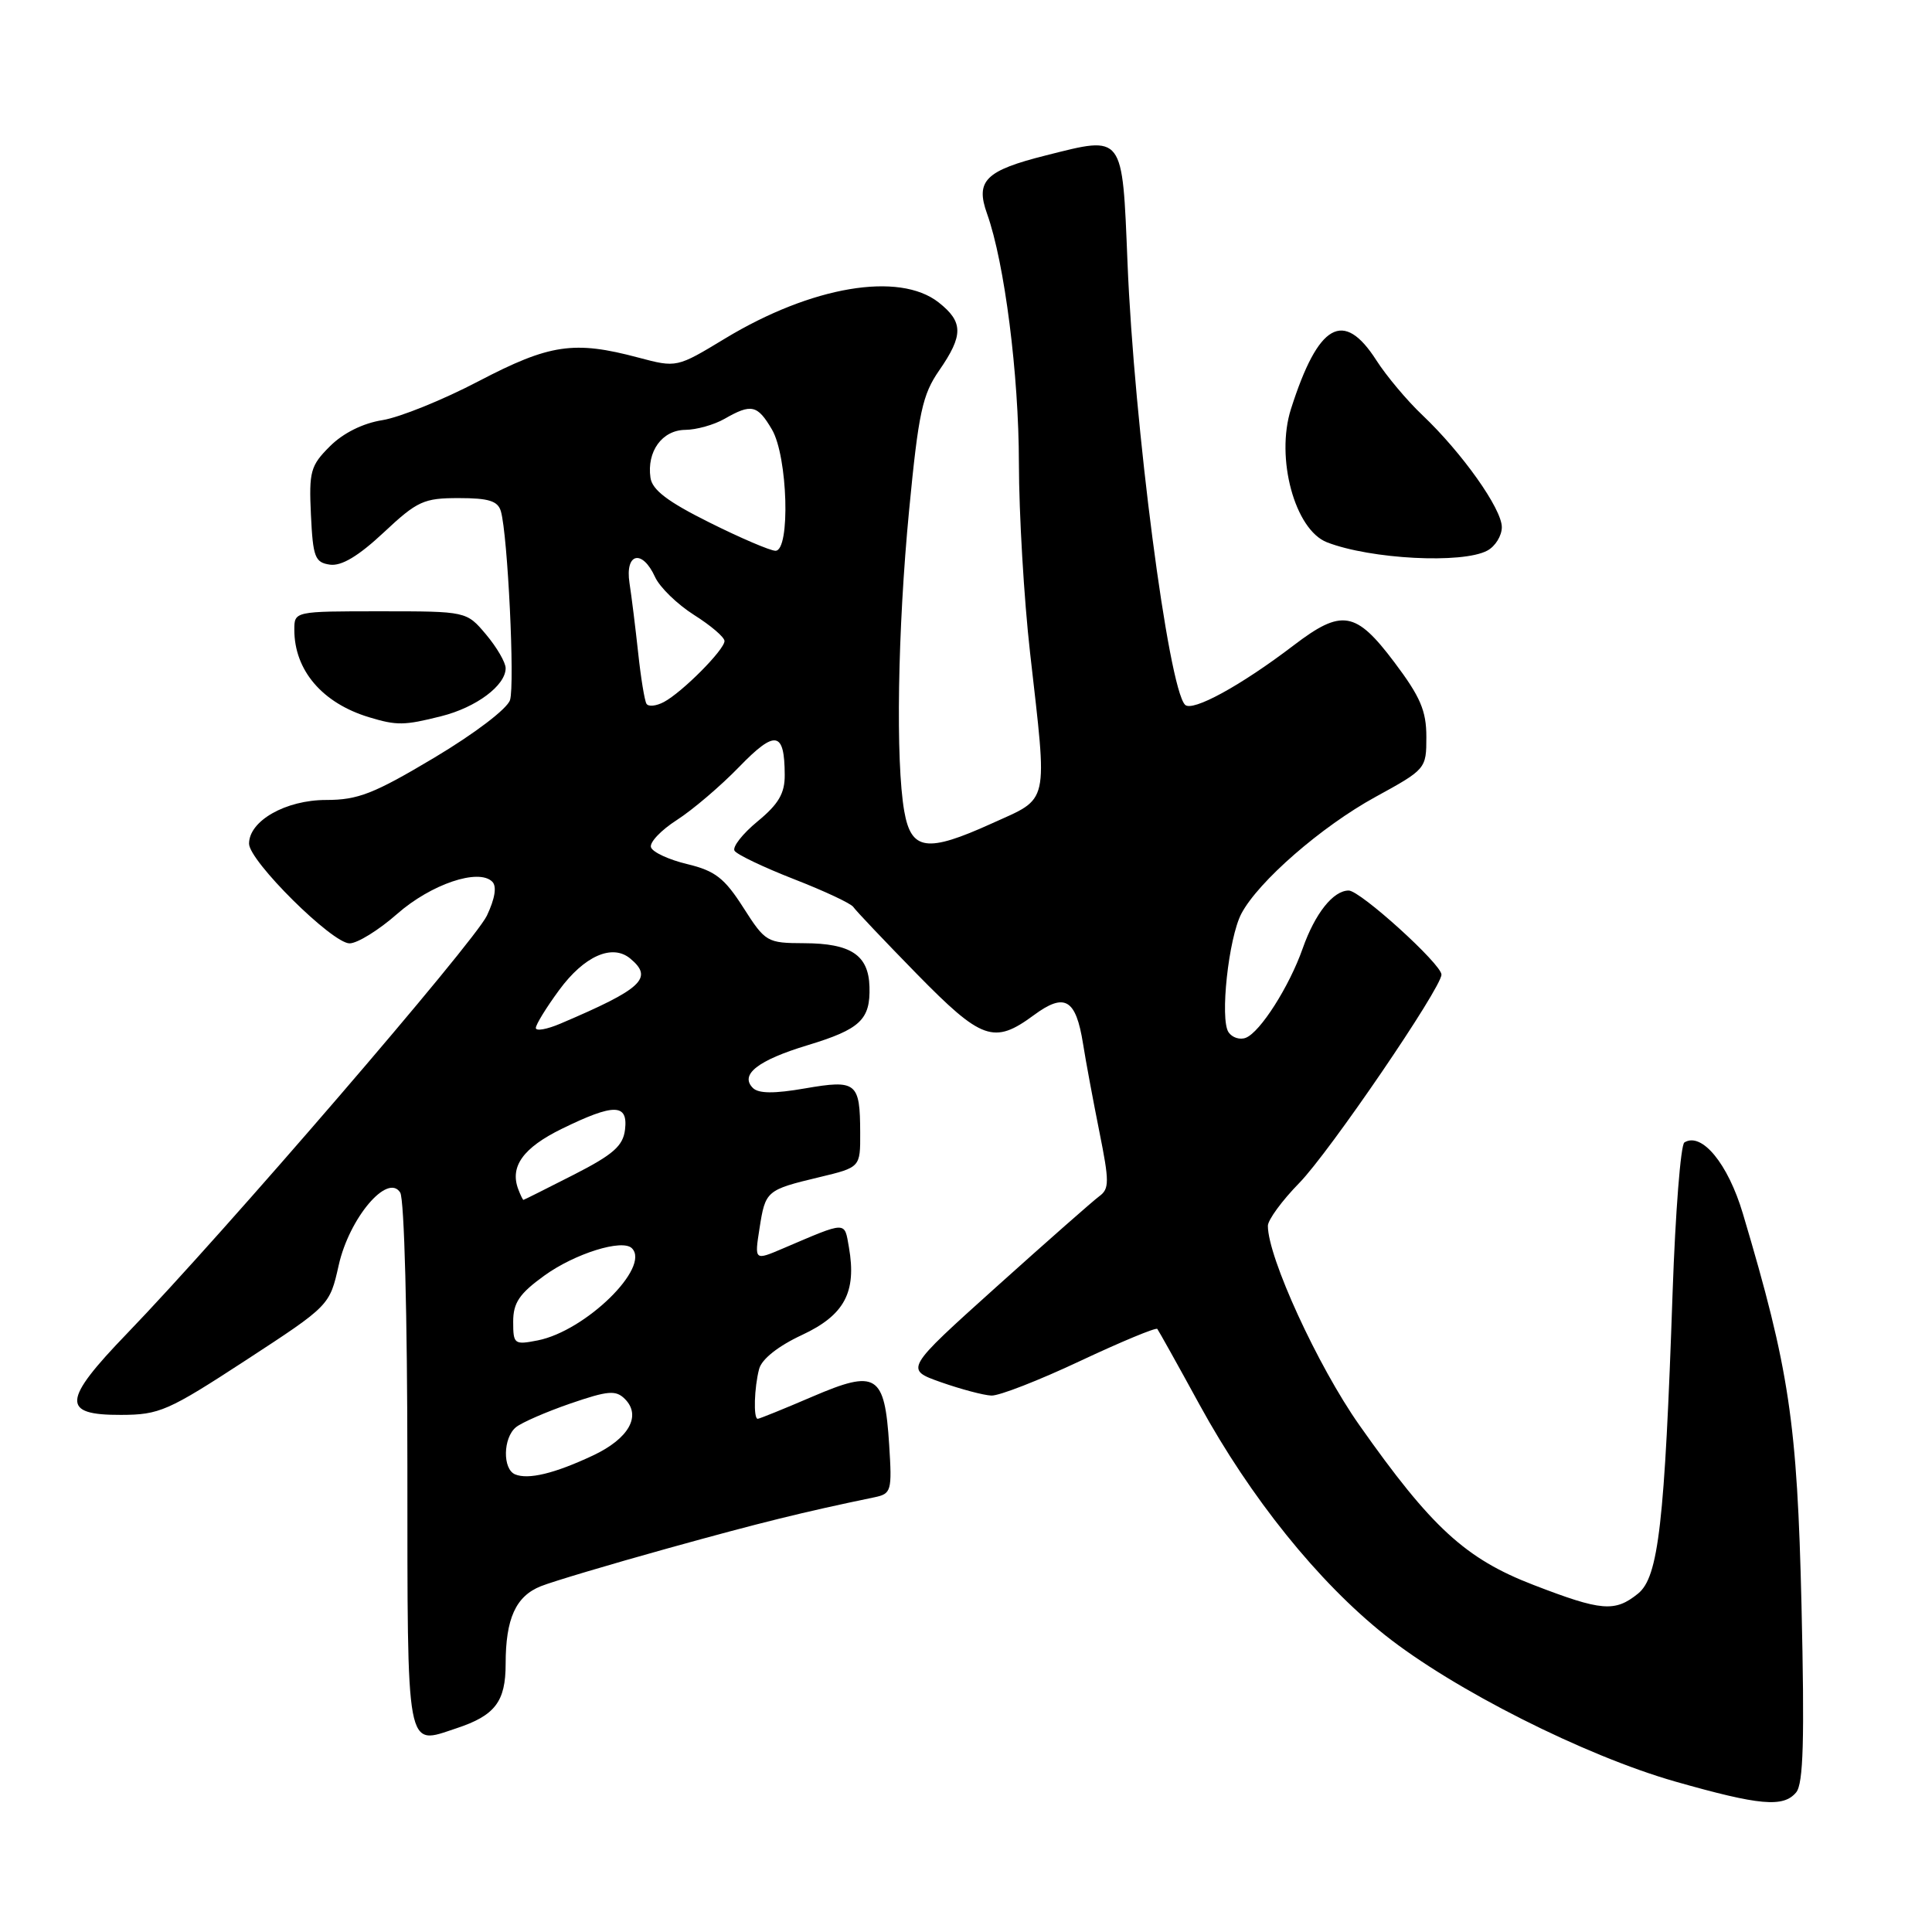 <?xml version="1.0" encoding="UTF-8" standalone="no"?>
<!DOCTYPE svg PUBLIC "-//W3C//DTD SVG 1.1//EN" "http://www.w3.org/Graphics/SVG/1.1/DTD/svg11.dtd" >
<svg xmlns="http://www.w3.org/2000/svg" xmlns:xlink="http://www.w3.org/1999/xlink" version="1.1" viewBox="0 0 256 256">
 <g >
 <path fill="currentColor"
d=" M 238.00 237.50 C 238.96 236.35 239.12 230.52 238.71 212.75 C 238.14 188.46 237.10 181.47 230.94 160.81 C 228.97 154.19 225.49 149.96 223.19 151.38 C 222.70 151.69 222.00 160.61 221.63 171.22 C 220.58 201.85 219.76 208.97 217.05 211.16 C 213.98 213.64 212.23 213.50 203.19 210.01 C 194.18 206.54 189.66 202.39 180.11 188.82 C 174.61 181.01 168.00 166.60 168.00 162.43 C 168.00 161.65 169.87 159.09 172.16 156.75 C 176.14 152.69 191.00 130.90 191.00 129.14 C 191.00 127.75 180.24 118.00 178.71 118.00 C 176.66 118.00 174.25 121.03 172.61 125.68 C 170.84 130.72 166.98 136.77 165.08 137.51 C 164.30 137.82 163.27 137.49 162.79 136.78 C 161.62 135.07 162.79 124.29 164.49 121.06 C 166.74 116.80 175.10 109.52 182.25 105.60 C 188.95 101.93 189.00 101.87 189.00 97.64 C 189.00 94.17 188.20 92.32 184.75 87.74 C 179.64 80.95 177.79 80.65 171.42 85.51 C 164.41 90.86 157.97 94.38 157.02 93.38 C 154.80 91.07 150.27 56.30 149.40 34.78 C 148.70 17.65 148.95 17.98 138.63 20.58 C 130.57 22.60 129.22 23.94 130.79 28.32 C 133.11 34.81 135.00 49.62 135.01 61.38 C 135.02 68.05 135.68 79.35 136.49 86.50 C 138.81 107.01 139.13 105.61 131.40 109.12 C 122.82 113.01 120.74 112.72 119.82 107.50 C 118.66 100.90 118.94 83.43 120.46 67.63 C 121.71 54.64 122.22 52.30 124.45 49.08 C 127.67 44.42 127.66 42.66 124.37 40.07 C 119.14 35.96 107.52 37.93 96.08 44.85 C 89.67 48.73 89.67 48.73 84.58 47.38 C 76.07 45.11 72.84 45.59 63.44 50.50 C 58.71 52.98 52.97 55.30 50.68 55.67 C 48.08 56.08 45.46 57.39 43.71 59.14 C 41.14 61.70 40.93 62.48 41.20 68.22 C 41.47 73.84 41.73 74.53 43.72 74.82 C 45.25 75.03 47.48 73.70 50.83 70.57 C 55.30 66.38 56.14 66.00 60.79 66.00 C 64.77 66.00 65.97 66.38 66.37 67.75 C 67.28 70.92 68.23 90.69 67.58 92.76 C 67.21 93.92 62.91 97.19 57.54 100.40 C 49.53 105.18 47.43 106.00 43.21 106.00 C 37.86 106.00 33.00 108.76 33.00 111.79 C 33.00 114.08 44.01 125.00 46.32 125.00 C 47.35 125.00 50.18 123.25 52.61 121.11 C 57.10 117.16 63.42 115.02 65.23 116.83 C 65.85 117.45 65.59 119.05 64.52 121.32 C 62.82 124.89 29.66 163.40 16.81 176.72 C 8.24 185.61 8.10 187.51 16.03 187.48 C 21.12 187.47 22.27 186.96 32.59 180.23 C 43.68 172.99 43.68 172.99 44.88 167.65 C 46.28 161.39 51.37 155.38 53.03 158.02 C 53.57 158.87 53.98 174.39 53.98 194.28 C 54.00 232.77 53.72 231.24 60.47 229.01 C 65.59 227.32 67.00 225.48 67.00 220.49 C 67.00 214.47 68.34 211.51 71.67 210.18 C 73.22 209.56 80.80 207.30 88.50 205.16 C 100.78 201.75 106.41 200.36 115.86 198.40 C 118.11 197.93 118.21 197.58 117.82 191.44 C 117.22 182.08 116.16 181.41 107.65 185.06 C 103.88 186.68 100.62 188.00 100.40 188.00 C 99.81 188.00 99.94 183.84 100.59 181.39 C 100.94 180.08 103.13 178.35 106.27 176.89 C 111.90 174.26 113.52 171.23 112.49 165.29 C 111.87 161.78 112.32 161.77 103.74 165.43 C 99.97 167.04 99.97 167.04 100.64 162.77 C 101.42 157.77 101.53 157.67 108.58 155.98 C 114.00 154.68 114.00 154.68 113.98 150.09 C 113.96 143.41 113.50 143.04 106.66 144.22 C 102.58 144.93 100.51 144.91 99.76 144.16 C 97.99 142.39 100.43 140.49 107.00 138.50 C 113.99 136.38 115.34 135.11 115.21 130.75 C 115.09 126.56 112.76 125.00 106.56 124.98 C 101.63 124.96 101.42 124.84 98.50 120.27 C 96.00 116.35 94.76 115.39 91.07 114.50 C 88.64 113.92 86.47 112.92 86.26 112.27 C 86.04 111.63 87.59 110.00 89.68 108.66 C 91.78 107.31 95.50 104.14 97.95 101.61 C 102.74 96.67 103.96 96.88 103.98 102.68 C 104.00 105.12 103.17 106.54 100.38 108.84 C 98.40 110.47 97.02 112.23 97.33 112.73 C 97.64 113.23 101.18 114.92 105.20 116.49 C 109.21 118.05 112.76 119.71 113.07 120.18 C 113.38 120.65 117.15 124.62 121.45 129.02 C 130.09 137.84 131.70 138.41 136.98 134.52 C 141.08 131.49 142.56 132.35 143.51 138.31 C 143.87 140.61 144.85 145.85 145.67 149.95 C 147.00 156.56 147.00 157.53 145.67 158.50 C 144.85 159.10 138.71 164.51 132.02 170.52 C 119.87 181.45 119.87 181.45 124.68 183.15 C 127.33 184.08 130.34 184.88 131.36 184.92 C 132.39 184.97 137.68 182.90 143.12 180.34 C 148.57 177.78 153.17 175.87 153.35 176.09 C 153.53 176.32 156.05 180.83 158.94 186.12 C 165.70 198.47 174.66 209.60 183.50 216.64 C 192.56 223.85 209.97 232.64 222.00 236.07 C 233.18 239.25 236.31 239.53 238.00 237.50 Z  M 58.47 94.90 C 63.10 93.74 67.00 90.83 67.00 88.54 C 67.00 87.78 65.83 85.77 64.41 84.08 C 61.82 81.00 61.82 81.00 50.41 81.00 C 39.00 81.00 39.00 81.00 39.00 83.45 C 39.00 88.82 42.71 93.17 48.91 95.04 C 52.57 96.15 53.56 96.14 58.47 94.90 Z  M 197.07 72.96 C 198.13 72.40 199.00 70.99 199.00 69.85 C 199.00 67.42 193.74 60.00 188.47 55.00 C 186.44 53.08 183.70 49.81 182.38 47.75 C 178.02 40.94 174.68 42.84 171.06 54.19 C 168.99 60.68 171.57 70.21 175.84 71.86 C 181.63 74.10 193.77 74.73 197.07 72.96 Z  M 68.25 195.36 C 66.58 194.66 66.65 190.53 68.36 189.12 C 69.11 188.50 72.35 187.09 75.56 185.98 C 80.57 184.26 81.60 184.17 82.80 185.37 C 85.03 187.60 83.32 190.63 78.57 192.86 C 73.49 195.25 70.00 196.09 68.25 195.36 Z  M 68.00 175.13 C 68.00 172.63 68.81 171.42 72.12 169.03 C 76.15 166.11 82.47 164.13 83.73 165.40 C 86.24 167.90 77.59 176.36 71.25 177.61 C 68.14 178.22 68.00 178.11 68.00 175.13 Z  M 68.68 157.60 C 67.52 154.58 69.32 152.08 74.45 149.57 C 81.36 146.19 83.23 146.21 82.82 149.67 C 82.56 151.84 81.27 152.98 76.00 155.67 C 72.42 157.49 69.44 158.99 69.36 158.99 C 69.28 159.00 68.97 158.37 68.68 157.60 Z  M 71.00 136.21 C 71.00 135.76 72.39 133.50 74.09 131.19 C 77.41 126.67 81.12 125.03 83.51 127.01 C 86.63 129.60 85.11 131.02 74.25 135.64 C 72.46 136.40 71.00 136.66 71.00 136.21 Z  M 85.66 93.25 C 85.41 92.84 84.91 89.80 84.56 86.50 C 84.20 83.20 83.69 79.04 83.41 77.25 C 82.80 73.26 85.10 72.73 86.80 76.46 C 87.42 77.82 89.74 80.07 91.96 81.48 C 94.18 82.88 96.00 84.43 96.00 84.94 C 96.00 86.09 90.42 91.71 87.97 93.02 C 86.95 93.56 85.91 93.67 85.66 93.25 Z  M 94.00 69.23 C 88.49 66.49 86.42 64.92 86.19 63.30 C 85.69 59.82 87.73 57.00 90.79 56.96 C 92.28 56.95 94.62 56.29 96.00 55.50 C 99.56 53.46 100.36 53.64 102.28 56.90 C 104.39 60.47 104.75 73.01 102.75 72.98 C 102.06 72.97 98.12 71.29 94.00 69.23 Z "/>
</g>
</svg>